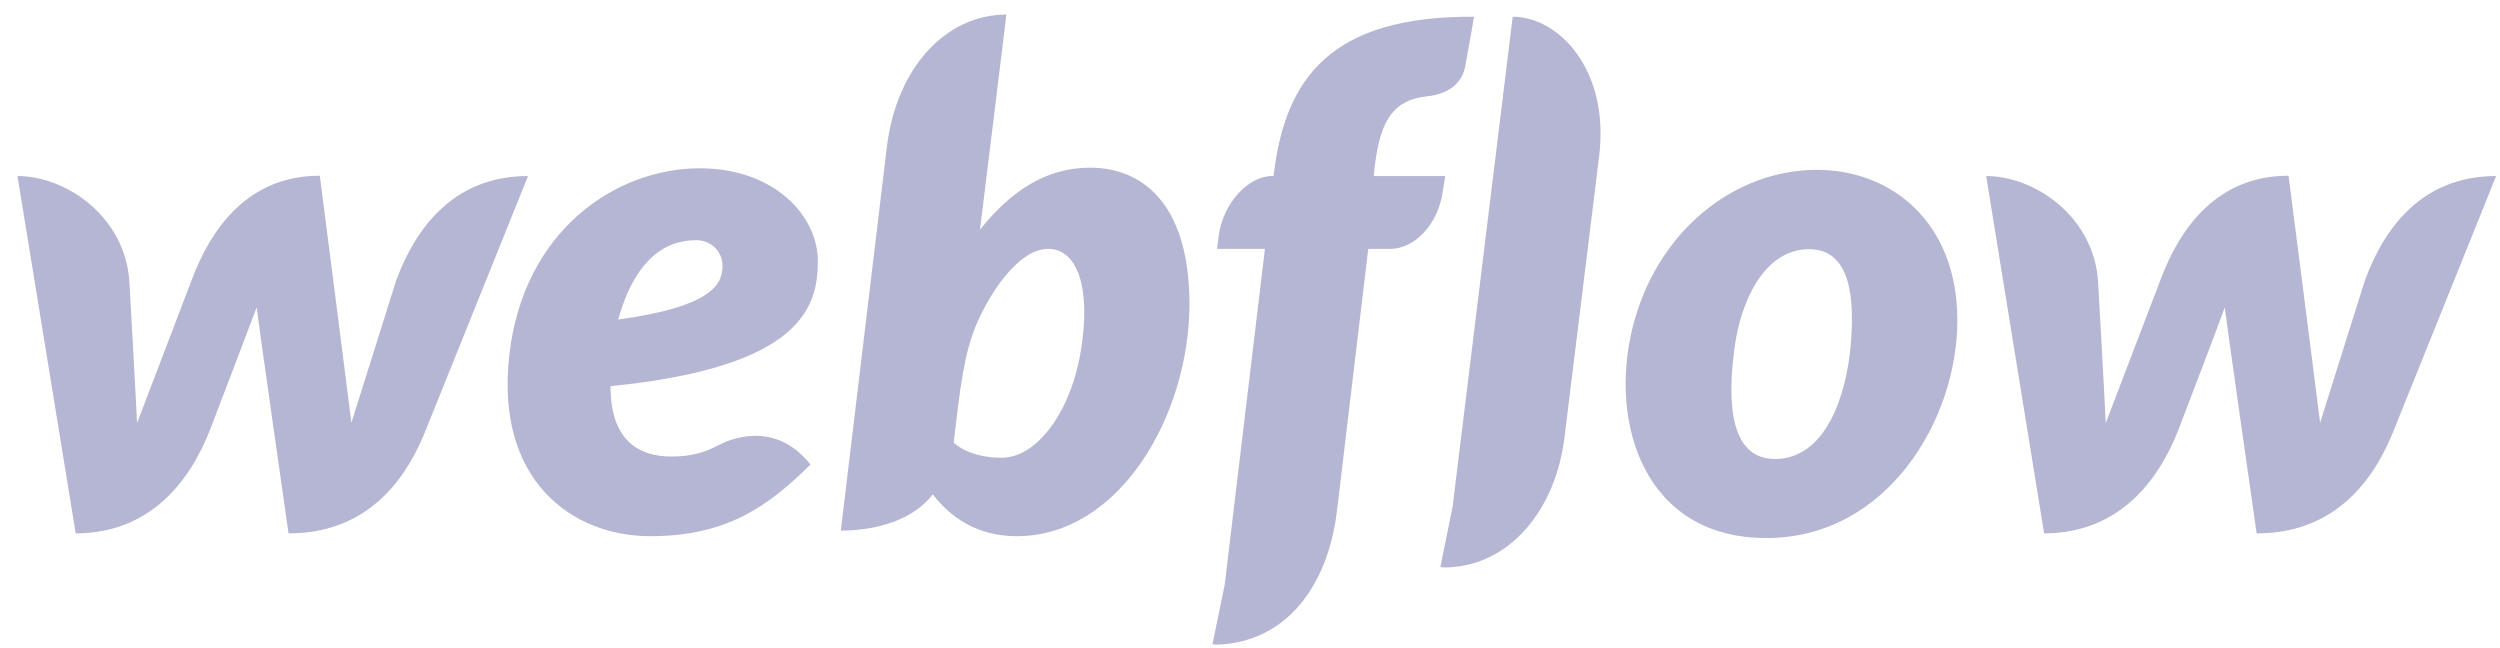 <svg width="135" height="35" viewBox="0 0 135 35" fill="none" xmlns="http://www.w3.org/2000/svg">
<path d="M44.163 14.092C44.163 11.665 41.828 9.088 37.787 9.088C33.25 9.088 28.266 12.452 27.504 19.163C26.726 25.941 30.899 28.954 35.105 28.954C39.311 28.954 41.513 27.297 43.765 25.087C41.828 22.627 39.327 23.765 38.847 24.016C38.317 24.284 37.638 24.652 36.247 24.652C34.624 24.652 32.968 23.916 32.968 20.853C43.368 19.816 44.163 16.519 44.163 14.092ZM39.013 14.494C38.946 15.247 38.648 16.535 33.383 17.255C34.492 13.272 36.611 12.971 37.589 12.971C38.499 12.971 39.079 13.69 39.013 14.494ZM21.394 15.146C21.394 15.146 19.158 22.242 18.976 22.828C18.91 22.226 17.27 9.489 17.27 9.489C13.462 9.489 11.425 12.234 10.348 15.13C10.348 15.13 7.633 22.242 7.401 22.845C7.384 22.293 6.987 15.213 6.987 15.213C6.755 11.665 3.543 9.506 0.943 9.506L4.089 28.803C8.08 28.786 10.233 26.058 11.359 23.163C11.359 23.163 13.76 16.887 13.859 16.602C13.876 16.87 15.581 28.803 15.581 28.803C19.589 28.803 21.741 26.242 22.901 23.447L28.514 9.506C24.556 9.506 22.47 12.234 21.394 15.146ZM58.867 9.054C56.4 9.054 54.512 10.41 52.922 12.402V12.385L54.346 0.787C51.068 0.787 48.402 3.665 47.888 7.95L45.404 28.652C47.292 28.652 49.296 28.1 50.372 26.694C51.333 27.949 52.773 28.954 54.91 28.954C60.44 28.954 64.232 22.46 64.232 16.368C64.199 10.812 61.533 9.054 58.867 9.054ZM58.354 19.012C57.774 22.41 55.903 24.719 54.098 24.719C52.277 24.719 51.498 23.899 51.498 23.899C51.846 20.92 52.061 19.096 52.724 17.523C53.386 15.95 54.959 13.439 56.599 13.439C58.205 13.439 58.933 15.598 58.354 19.012ZM78.043 9.506H74.184L74.201 9.305C74.466 6.761 75.062 5.423 77.033 5.205C78.374 5.071 78.97 4.368 79.119 3.598C79.235 2.996 79.599 0.904 79.599 0.904C71.85 0.854 69.415 4.234 68.786 9.389L68.77 9.506H68.687C67.428 9.506 66.037 10.945 65.805 12.77L65.723 13.439H68.306L66.137 31.548L65.474 34.794C65.557 34.794 65.656 34.811 65.739 34.811C69.366 34.677 71.684 31.782 72.197 27.581L73.886 13.439H75.095C76.287 13.439 77.678 12.234 77.927 10.226L78.043 9.506ZM98.113 9.171C93.658 9.171 89.452 12.485 88.16 17.69C86.869 22.895 88.823 29.054 95.38 29.054C101.921 29.054 105.697 22.644 105.697 17.305C105.697 12 102.137 9.171 98.113 9.171ZM99.918 18.845C99.686 21.205 98.659 24.786 95.844 24.786C93.012 24.786 93.41 20.602 93.691 18.611C93.989 16.485 95.165 13.456 97.699 13.456C99.967 13.456 100.183 16.184 99.918 18.845ZM127.704 15.146C127.704 15.146 125.469 22.242 125.286 22.828C125.22 22.226 123.581 9.489 123.581 9.489C119.772 9.489 117.735 12.234 116.659 15.13C116.659 15.13 113.943 22.242 113.711 22.845C113.695 22.293 113.297 15.213 113.297 15.213C113.066 11.665 109.853 9.506 107.253 9.506L110.383 28.803C114.374 28.786 116.527 26.058 117.653 23.163C117.653 23.163 120.054 16.887 120.136 16.602C120.153 16.87 121.859 28.803 121.859 28.803C125.866 28.803 128.019 26.242 129.178 23.447L134.791 9.506C130.85 9.506 128.764 12.234 127.704 15.146ZM81.686 0.904L78.44 27.364L77.778 30.627C77.861 30.627 77.96 30.644 78.043 30.644C81.537 30.594 84.021 27.497 84.484 23.598L86.356 8.418C86.919 3.782 84.186 0.904 81.686 0.904Z" fill="#B5B5D4"/>
</svg>

